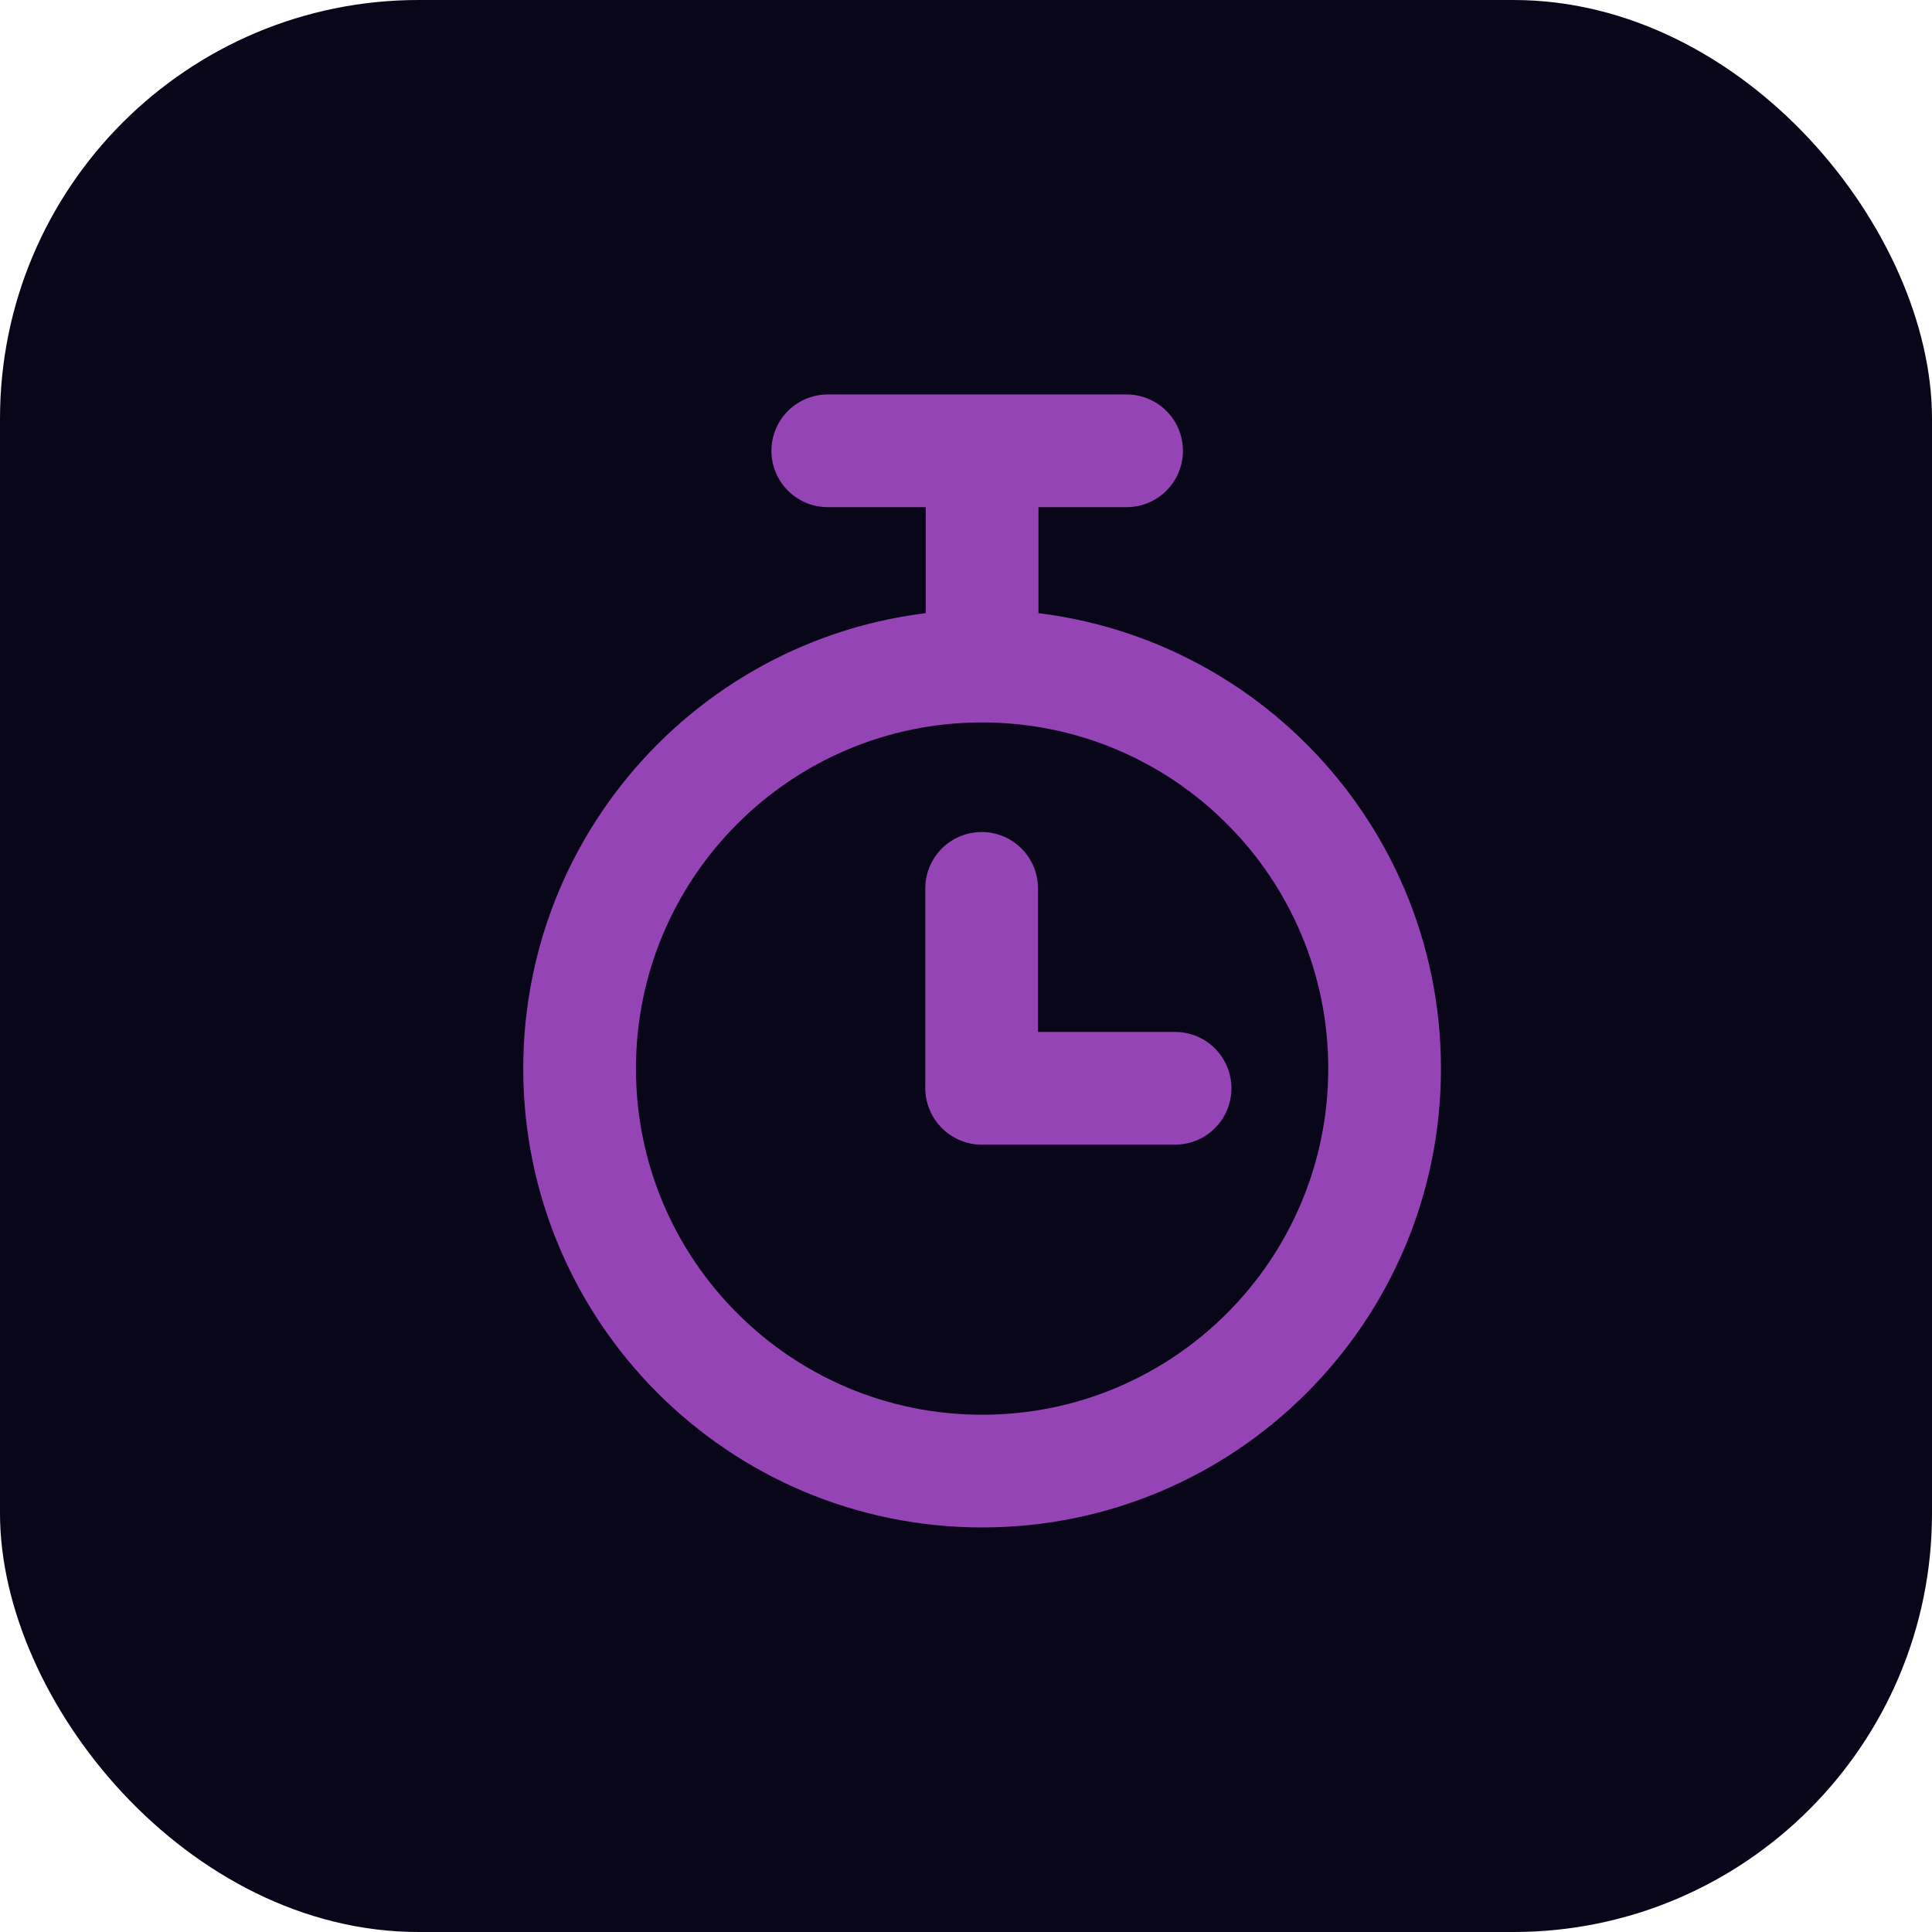 <svg width="60" height="60" viewBox="0 0 60 60" fill="none" xmlns="http://www.w3.org/2000/svg">
<rect width="60" height="60" rx="13" fill="#0A0619"/>
<path d="M30.5 45.686C37.404 45.686 43 40.09 43 33.186C43 26.283 37.404 20.686 30.5 20.686C23.596 20.686 18 26.283 18 33.186C18 40.09 23.596 45.686 30.5 45.686Z" stroke="#9544B5" stroke-width="3.5" stroke-miterlimit="10" stroke-linecap="round"/>
<path d="M30.5 15.164V20.415" stroke="#9544B5" stroke-width="3.5" stroke-miterlimit="10" stroke-linecap="round"/>
<path d="M30.486 27.589V33.788" stroke="#9544B5" stroke-width="3.5" stroke-miterlimit="10" stroke-linecap="round"/>
<path d="M36.493 33.798H30.496" stroke="#9544B5" stroke-width="3.5" stroke-miterlimit="10" stroke-linecap="round"/>
<path d="M25.707 14H34.987" stroke="#9544B5" stroke-width="3.5" stroke-miterlimit="10" stroke-linecap="round"/>
</svg>
